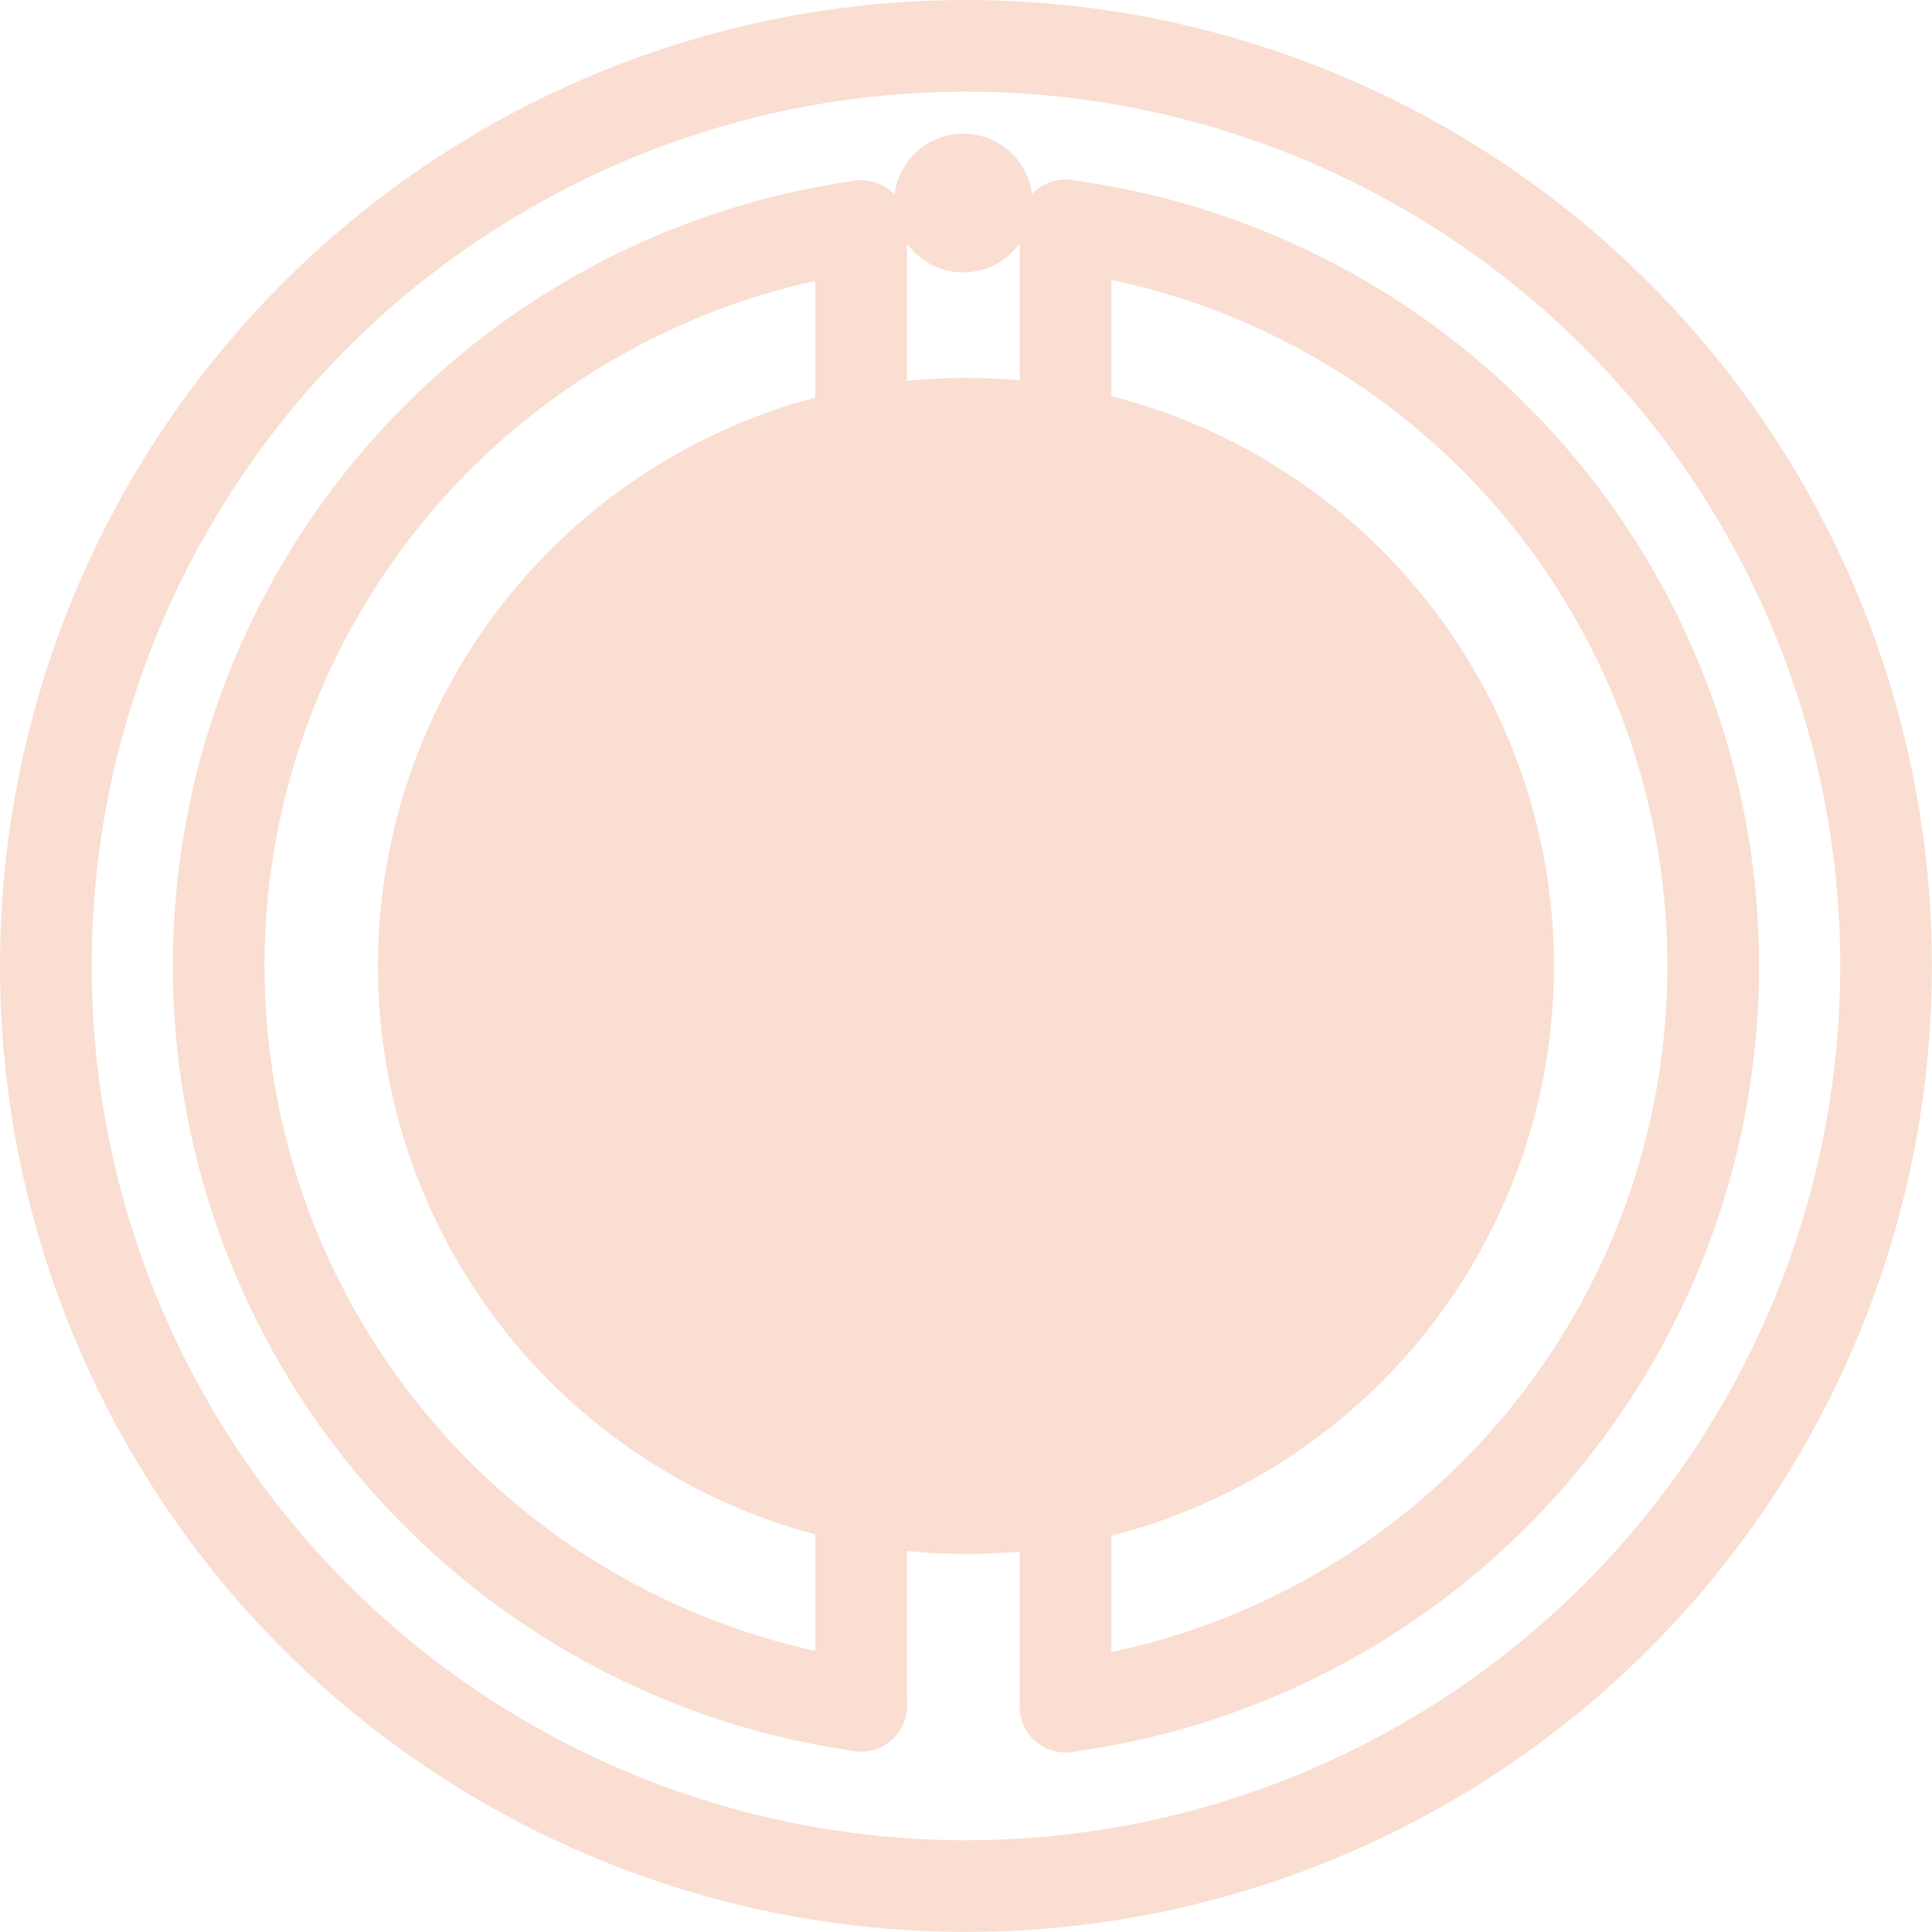 <svg xmlns="http://www.w3.org/2000/svg" width="21.077" height="21.077" viewBox="0 0 21.077 21.077"><defs><style>.a{opacity:0.2;}.b,.d{fill:none;}.b,.c,.d{stroke:#e55a20;stroke-linecap:round;}.b,.c{stroke-miterlimit:10;}.c{fill:#e55a20;}</style></defs><g class="a" transform="translate(1500.34 2852.5)"><circle class="b" cx="10.038" cy="10.038" r="10.038" transform="translate(-1499.84 -2852)"/><path class="b" d="M1101.673,1218.61a8.151,8.151,0,0,1,0-16.141" transform="translate(-2592.619 -4052.502)"/><path class="b" d="M1148.5,1202.42a8.151,8.151,0,0,1,0,16.157" transform="translate(-2637.216 -4052.46)"/><circle class="c" cx="5.915" cy="5.915" r="5.915" transform="translate(-1495.717 -2847.877)"/><path class="d" d="M0,1.249V-1" transform="translate(-1488.715 -2835.132)"/><line class="b" y1="2.31" transform="translate(-1488.715 -2850.041)"/><path class="d" d="M0,2.149V0" transform="translate(-1490.946 -2850.032)"/><path class="d" d="M0,1.253V-.97" transform="translate(-1490.946 -2835.144)"/><circle class="c" cx="0.257" cy="0.257" r="0.257" transform="translate(-1490.088 -2850.542)"/></g></svg>